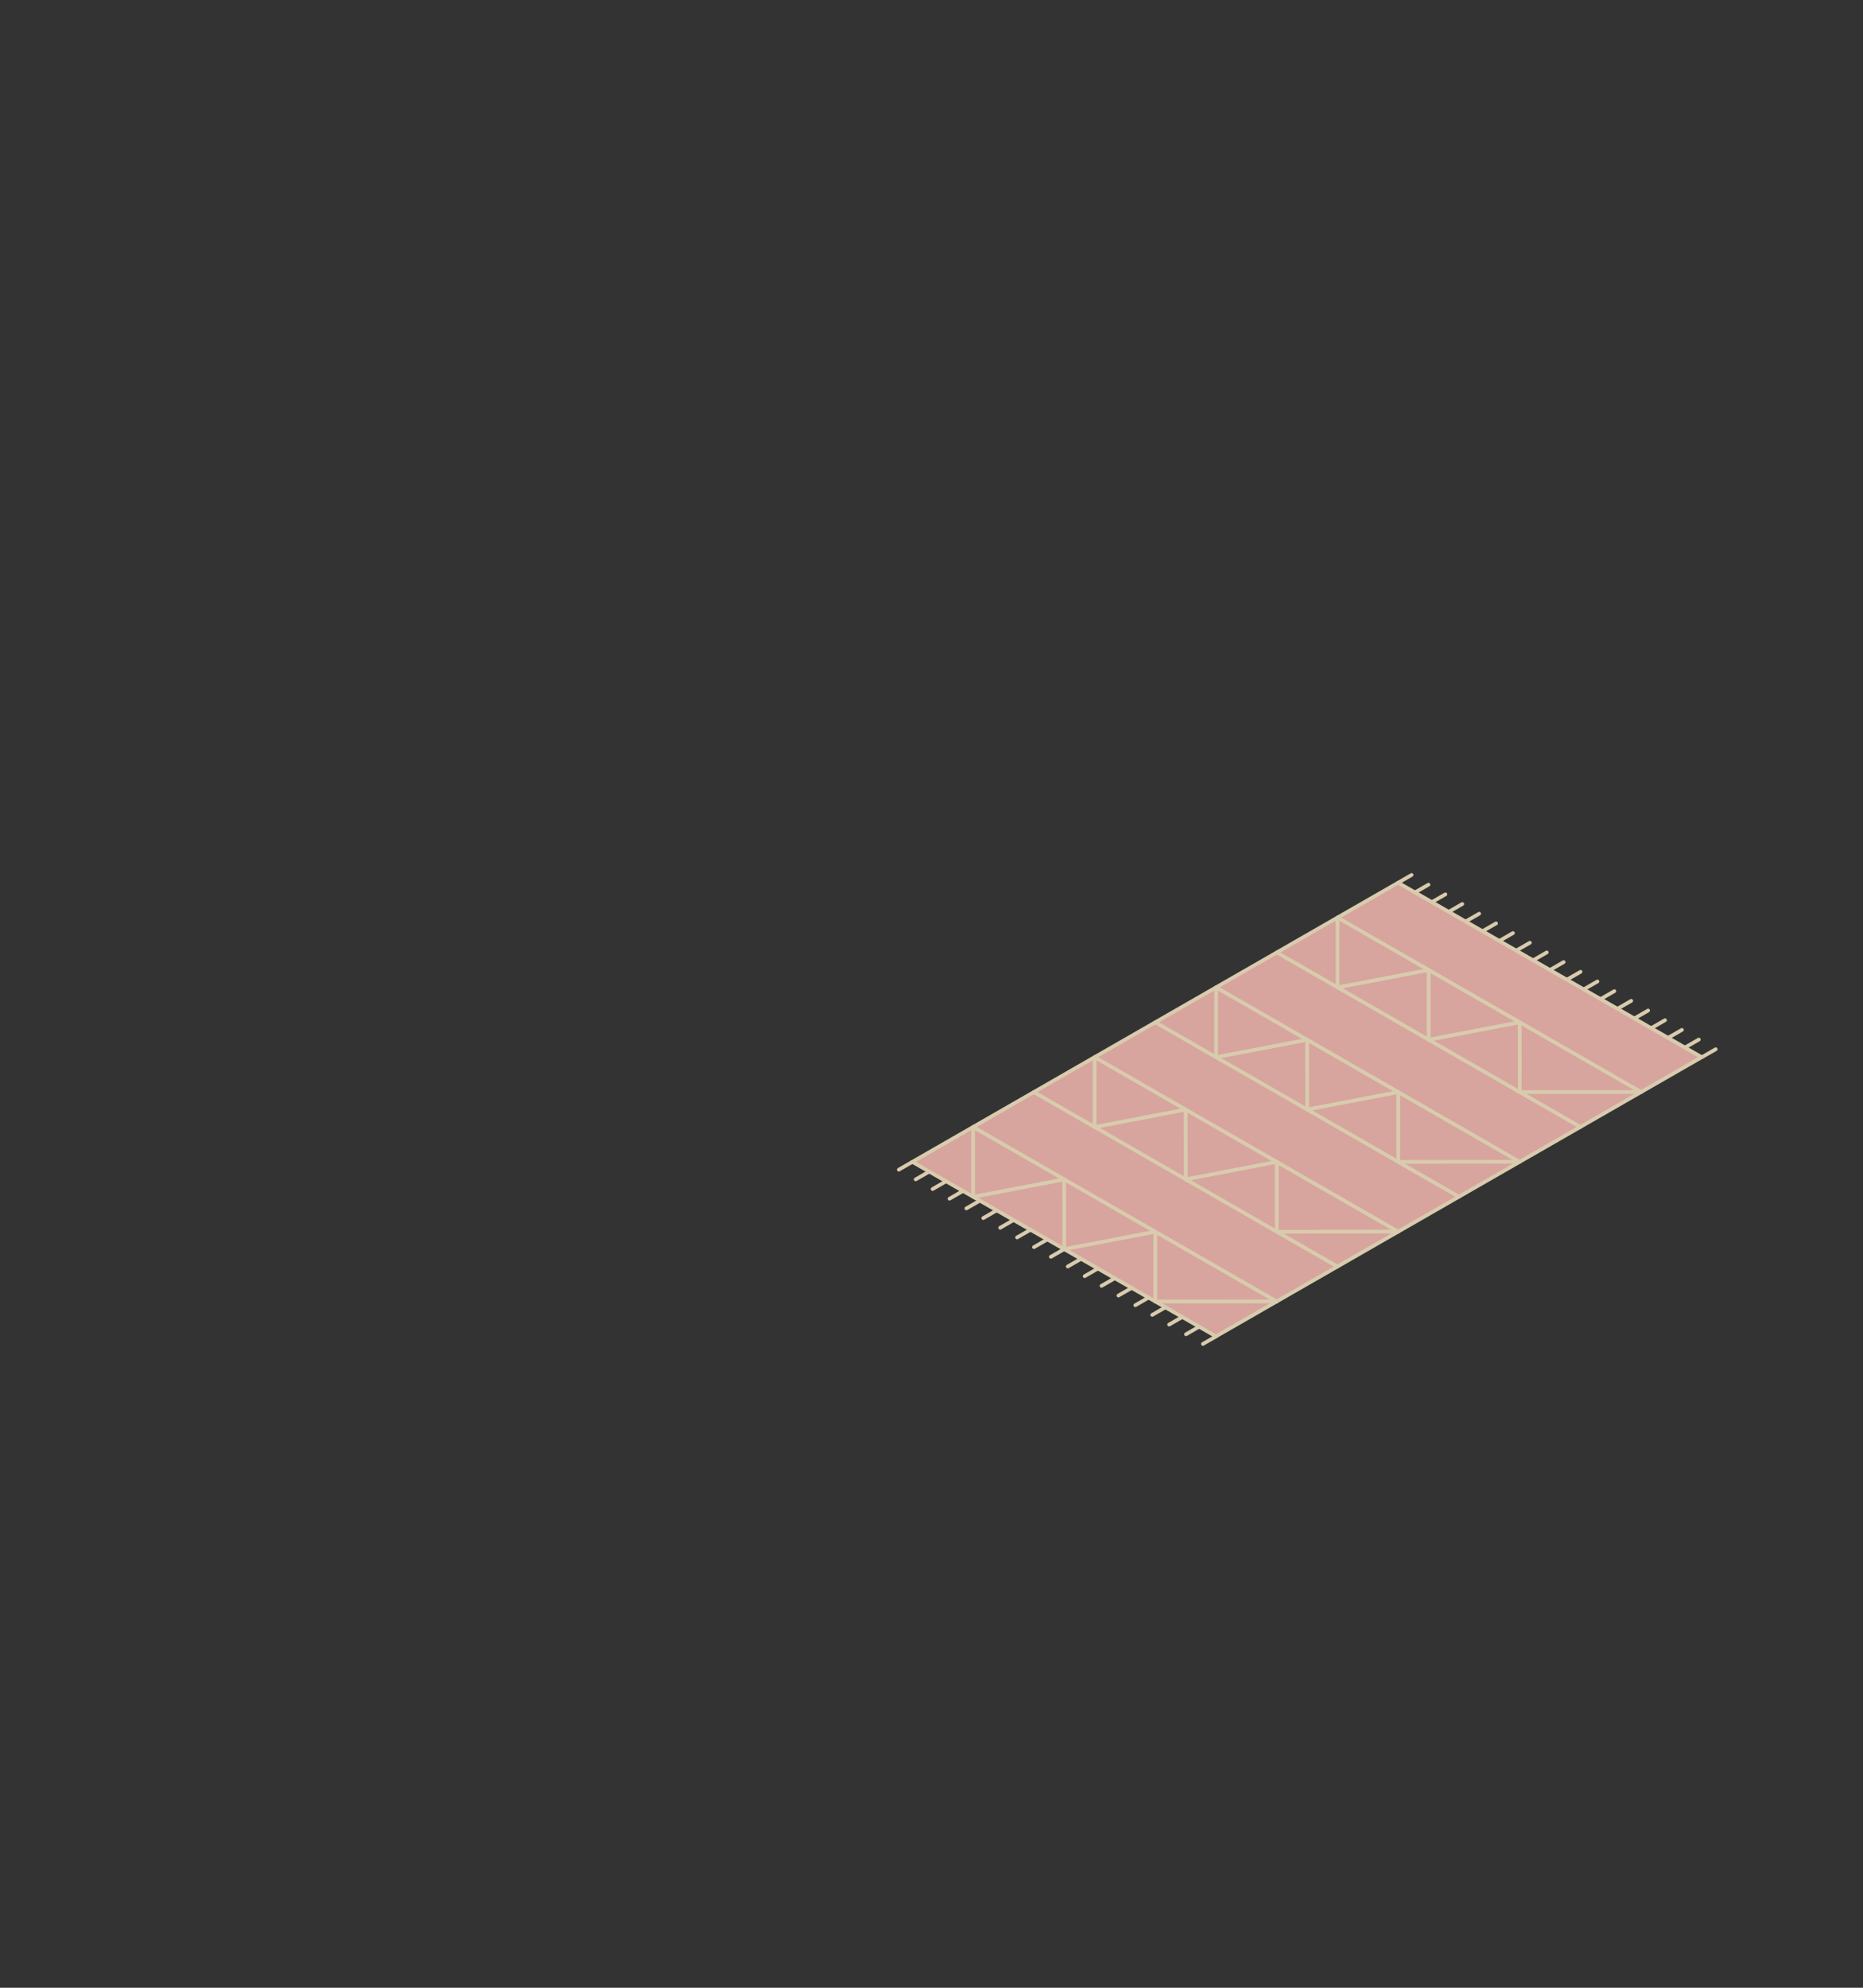 <?xml version="1.0" encoding="UTF-8" standalone="no"?>
<!-- Created with Inkscape (http://www.inkscape.org/) -->

<svg
   version="1.1"
   id="svg1"
   width="960"
   height="1024"
   viewBox="0 0 960 1024"
   sodipodi:docname="towel.svg"
   inkscape:version="1.3.2 (091e20ef0f, 2023-11-25)"
   inkscape:export-filename="sun.svg"
   inkscape:export-xdpi="96"
   inkscape:export-ydpi="96"
   xmlns:inkscape="http://www.inkscape.org/namespaces/inkscape"
   xmlns:sodipodi="http://sodipodi.sourceforge.net/DTD/sodipodi-0.dtd"
   xmlns="http://www.w3.org/2000/svg"
   xmlns:svg="http://www.w3.org/2000/svg">
  <rect x="0" y="0" width="960" height="1024" fill="#333333" stroke="none"/>
  <defs
     id="defs1">
    <clipPath
       clipPathUnits="userSpaceOnUse"
       id="clipPath2-7">
      <path
         d="M 0,500 H 500 V 0 H 0 Z"
         transform="translate(-367.81,-264.906)"
         id="path2-5" />
    </clipPath>
    <clipPath
       clipPathUnits="userSpaceOnUse"
       id="clipPath4">
      <path
         d="M 0,500 H 500 V 0 H 0 Z"
         transform="translate(-382.281,-442.726)"
         id="path4" />
    </clipPath>
    <clipPath
       clipPathUnits="userSpaceOnUse"
       id="clipPath6-9">
      <path
         d="M 0,500 H 500 V 0 H 0 Z"
         transform="translate(-372.961,-440.6)"
         id="path6-2" />
    </clipPath>
    <clipPath
       clipPathUnits="userSpaceOnUse"
       id="clipPath8-2">
      <path
         d="M 0,500 H 500 V 0 H 0 Z"
         transform="translate(-387.219,-441.897)"
         id="path8-8" />
    </clipPath>
    <clipPath
       clipPathUnits="userSpaceOnUse"
       id="clipPath10">
      <path
         d="M 0,500 H 500 V 0 H 0 Z"
         transform="translate(-386.335,-443.369)"
         id="path10" />
    </clipPath>
    <clipPath
       clipPathUnits="userSpaceOnUse"
       id="clipPath12">
      <path
         d="M 0,500 H 500 V 0 H 0 Z"
         transform="translate(-471.447,-372.116)"
         id="path12" />
    </clipPath>
    <clipPath
       clipPathUnits="userSpaceOnUse"
       id="clipPath14">
      <path
         d="M 0,500 H 500 V 0 H 0 Z"
         transform="translate(-79.839,-439.52)"
         id="path14" />
    </clipPath>
    <clipPath
       clipPathUnits="userSpaceOnUse"
       id="clipPath16">
      <path
         d="M 0,500 H 500 V 0 H 0 Z"
         transform="translate(-80.783,-440.528)"
         id="path16" />
    </clipPath>
    <clipPath
       clipPathUnits="userSpaceOnUse"
       id="clipPath19">
      <path
         d="M 0,500 H 500 V 0 H 0 Z"
         transform="matrix(1.333,0,0,-1.333,0,666.667)"
         id="path19" />
    </clipPath>
    <clipPath
       clipPathUnits="userSpaceOnUse"
       id="clipPath17-9">
      <path
         d="M 80.783,455.403 H 159.113 V 432.146 H 80.783 Z"
         transform="translate(-80.783,-440.528)"
         id="path17-7" />
    </clipPath>
    <clipPath
       clipPathUnits="userSpaceOnUse"
       id="clipPath21">
      <path
         d="M 0,500 H 500 V 0 H 0 Z"
         transform="translate(-83.54,-439.52)"
         id="path21" />
    </clipPath>
    <clipPath
       clipPathUnits="userSpaceOnUse"
       id="clipPath24-3">
      <path
         d="M 0,500 H 500 V 0 H 0 Z"
         transform="matrix(1.333,0,0,-1.333,0,666.667)"
         id="path24-6" />
    </clipPath>
    <clipPath
       clipPathUnits="userSpaceOnUse"
       id="clipPath22-1">
      <path
         d="M 5.974,467.606 H 83.566 V 439.52 H 5.974 Z"
         transform="translate(-83.54,-439.52)"
         id="path22-2" />
    </clipPath>
    <clipPath
       clipPathUnits="userSpaceOnUse"
       id="clipPath26-9">
      <path
         d="M 0,500 H 500 V 0 H 0 Z"
         transform="translate(-83.54,-439.52)"
         id="path26-3" />
    </clipPath>
    <clipPath
       clipPathUnits="userSpaceOnUse"
       id="clipPath29-1">
      <path
         d="M 0,500 H 500 V 0 H 0 Z"
         transform="matrix(1.333,0,0,-1.333,0,666.667)"
         id="path29-9" />
    </clipPath>
    <clipPath
       clipPathUnits="userSpaceOnUse"
       id="clipPath27-4">
      <path
         d="M 10.624,443.695 H 83.539 V 413.342 H 10.624 Z"
         transform="translate(-83.54,-439.52)"
         id="path27-7" />
    </clipPath>
    <clipPath
       clipPathUnits="userSpaceOnUse"
       id="clipPath31-8">
      <path
         d="M 0,500 H 500 V 0 H 0 Z"
         transform="translate(-83.54,-439.52)"
         id="path31-4" />
    </clipPath>
    <clipPath
       clipPathUnits="userSpaceOnUse"
       id="clipPath34">
      <path
         d="M 0,500 H 500 V 0 H 0 Z"
         transform="matrix(1.333,0,0,-1.333,0,666.667)"
         id="path34" />
    </clipPath>
    <clipPath
       clipPathUnits="userSpaceOnUse"
       id="clipPath32">
      <path
         d="M 83.539,440.096 H 133.878 V 380.144 H 83.539 Z"
         transform="translate(-83.54,-439.52)"
         id="path32" />
    </clipPath>
    <clipPath
       clipPathUnits="userSpaceOnUse"
       id="clipPath36-5">
      <path
         d="M 0,500 H 500 V 0 H 0 Z"
         transform="translate(-71.822,-370.494)"
         id="path36-0" />
    </clipPath>
    <clipPath
       clipPathUnits="userSpaceOnUse"
       id="clipPath38-3">
      <path
         d="M 0,500 H 500 V 0 H 0 Z"
         transform="translate(-420.941,-262.726)"
         id="path38-6" />
    </clipPath>
    <clipPath
       clipPathUnits="userSpaceOnUse"
       id="clipPath41-1">
      <path
         d="M 0,500 H 500 V 0 H 0 Z"
         transform="matrix(1.333,0,0,-1.333,0,666.667)"
         id="path41-0" />
    </clipPath>
    <clipPath
       clipPathUnits="userSpaceOnUse"
       id="clipPath39-6">
      <path
         d="M 54.093,158.56 H 491.404 V 24.461 H 54.093 Z"
         transform="translate(-79.059,-65.34)"
         id="path39-3" />
    </clipPath>
    <clipPath
       clipPathUnits="userSpaceOnUse"
       id="clipPath44-2">
      <path
         d="M 0,500 H 500 V 0 H 0 Z"
         transform="matrix(1.333,0,0,-1.333,0,666.667)"
         id="path44-0" />
    </clipPath>
    <clipPath
       clipPathUnits="userSpaceOnUse"
       id="clipPath42-6">
      <path
         d="M 86.817,132.392 H 485.468 V 24.465 H 86.817 Z"
         transform="translate(-420.94,-65.341)"
         id="path42-1" />
    </clipPath>
    <clipPath
       clipPathUnits="userSpaceOnUse"
       id="clipPath46-5">
      <path
         d="M 0,500 H 500 V 0 H 0 Z"
         transform="translate(-420.94,-65.341)"
         id="path46-5" />
    </clipPath>
    <clipPath
       clipPathUnits="userSpaceOnUse"
       id="clipPath48-4">
      <path
         d="M 0,500 H 500 V 0 H 0 Z"
         transform="translate(-295.086,-125.495)"
         id="path48-7" />
    </clipPath>
    <clipPath
       clipPathUnits="userSpaceOnUse"
       id="clipPath50-65">
      <path
         d="M 0,500 H 500 V 0 H 0 Z"
         transform="translate(-86.493,-89.633)"
         id="path50-6" />
    </clipPath>
    <clipPath
       clipPathUnits="userSpaceOnUse"
       id="clipPath52-93">
      <path
         d="M 0,500 H 500 V 0 H 0 Z"
         transform="translate(-330.356,-94.588)"
         id="path52-7" />
    </clipPath>
    <clipPath
       clipPathUnits="userSpaceOnUse"
       id="clipPath54-4">
      <path
         d="M 0,500 H 500 V 0 H 0 Z"
         transform="translate(-469.146,-155.816)"
         id="path54-5" />
    </clipPath>
    <clipPath
       clipPathUnits="userSpaceOnUse"
       id="clipPath56-2">
      <path
         d="M 0,500 H 500 V 0 H 0 Z"
         transform="translate(-190.192,-76.176)"
         id="path56-5" />
    </clipPath>
    <clipPath
       clipPathUnits="userSpaceOnUse"
       id="clipPath58-4">
      <path
         d="M 0,500 H 500 V 0 H 0 Z"
         transform="translate(-332.19,-122.466)"
         id="path58-7" />
    </clipPath>
    <clipPath
       clipPathUnits="userSpaceOnUse"
       id="clipPath60-4">
      <path
         d="M 0,500 H 500 V 0 H 0 Z"
         transform="translate(-474.513,-127.96)"
         id="path60-4" />
    </clipPath>
    <clipPath
       clipPathUnits="userSpaceOnUse"
       id="clipPath62-3">
      <path
         d="M 0,500 H 500 V 0 H 0 Z"
         transform="translate(-153.73,-64.767)"
         id="path62-0" />
    </clipPath>
    <clipPath
       clipPathUnits="userSpaceOnUse"
       id="clipPath65">
      <path
         d="M 0,500 H 500 V 0 H 0 Z"
         transform="matrix(1.333,0,0,-1.333,0,666.667)"
         id="path65" />
    </clipPath>
    <clipPath
       clipPathUnits="userSpaceOnUse"
       id="clipPath63">
      <path
         d="M 240.161,272.344 H 461.298 V 144.717 H 240.161 Z"
         transform="translate(-376.24,-272.344)"
         id="path63" />
    </clipPath>
    <clipPath
       clipPathUnits="userSpaceOnUse"
       id="clipPath68-7">
      <path
         d="M 0,500 H 500 V 0 H 0 Z"
         transform="matrix(1.333,0,0,-1.333,0,666.667)"
         id="path68-8" />
    </clipPath>
    <clipPath
       clipPathUnits="userSpaceOnUse"
       id="clipPath66-6">
      <path
         d="M 49.1,232.311 H 218.942 V 136.745 H 49.1 Z"
         transform="translate(-207.646,-172.993)"
         id="path66-8" />
    </clipPath>
    <clipPath
       clipPathUnits="userSpaceOnUse"
       id="clipPath70-8">
      <path
         d="M 0,500 H 500 V 0 H 0 Z"
         transform="translate(-466.78,-453.563)"
         id="path70-4" />
    </clipPath>
    <clipPath
       clipPathUnits="userSpaceOnUse"
       id="clipPath74-3">
      <path
         d="M 0,500 H 500 V 0 H 0 Z"
         transform="matrix(1.333,0,0,-1.333,0,666.667)"
         id="path74-1" />
    </clipPath>
    <clipPath
       clipPathUnits="userSpaceOnUse"
       id="clipPath72-4">
      <path
         d="m 244.779,272.104 h 211.9 V 149.808 h -211.9 z"
         transform="translate(-375.175,-272.104)"
         id="path72-9" />
    </clipPath>
    <clipPath
       clipPathUnits="userSpaceOnUse"
       id="clipPath76-2">
      <path
         d="M 0,500 H 500 V 0 H 0 Z"
         transform="translate(-245.782,-196.823)"
         id="path76-0" />
    </clipPath>
    <clipPath
       clipPathUnits="userSpaceOnUse"
       id="clipPath78-6">
      <path
         d="M 0,500 H 500 V 0 H 0 Z"
         transform="translate(-375.181,-271.606)"
         id="path78-8" />
    </clipPath>
    <clipPath
       clipPathUnits="userSpaceOnUse"
       id="clipPath80">
      <path
         d="M 0,500 H 500 V 0 H 0 Z"
         transform="translate(-379.715,-268.996)"
         id="path80" />
    </clipPath>
    <clipPath
       clipPathUnits="userSpaceOnUse"
       id="clipPath82">
      <path
         d="M 0,500 H 500 V 0 H 0 Z"
         transform="translate(-384.249,-266.385)"
         id="path82" />
    </clipPath>
    <clipPath
       clipPathUnits="userSpaceOnUse"
       id="clipPath84">
      <path
         d="M 0,500 H 500 V 0 H 0 Z"
         transform="translate(-388.783,-263.775)"
         id="path84" />
    </clipPath>
    <clipPath
       clipPathUnits="userSpaceOnUse"
       id="clipPath86">
      <path
         d="M 0,500 H 500 V 0 H 0 Z"
         transform="translate(-393.318,-261.164)"
         id="path86" />
    </clipPath>
    <clipPath
       clipPathUnits="userSpaceOnUse"
       id="clipPath88">
      <path
         d="M 0,500 H 500 V 0 H 0 Z"
         transform="translate(-397.853,-258.554)"
         id="path88" />
    </clipPath>
    <clipPath
       clipPathUnits="userSpaceOnUse"
       id="clipPath90">
      <path
         d="M 0,500 H 500 V 0 H 0 Z"
         transform="translate(-402.387,-255.943)"
         id="path90" />
    </clipPath>
    <clipPath
       clipPathUnits="userSpaceOnUse"
       id="clipPath92">
      <path
         d="M 0,500 H 500 V 0 H 0 Z"
         transform="translate(-406.921,-253.334)"
         id="path92" />
    </clipPath>
    <clipPath
       clipPathUnits="userSpaceOnUse"
       id="clipPath94">
      <path
         d="M 0,500 H 500 V 0 H 0 Z"
         transform="translate(-411.453,-250.724)"
         id="path94" />
    </clipPath>
    <clipPath
       clipPathUnits="userSpaceOnUse"
       id="clipPath96-9">
      <path
         d="M 0,500 H 500 V 0 H 0 Z"
         transform="translate(-415.988,-248.113)"
         id="path96-2" />
    </clipPath>
    <clipPath
       clipPathUnits="userSpaceOnUse"
       id="clipPath98-6">
      <path
         d="M 0,500 H 500 V 0 H 0 Z"
         transform="translate(-420.523,-245.502)"
         id="path98-6" />
    </clipPath>
    <clipPath
       clipPathUnits="userSpaceOnUse"
       id="clipPath100-4">
      <path
         d="M 0,500 H 500 V 0 H 0 Z"
         transform="translate(-425.057,-242.892)"
         id="path100-9" />
    </clipPath>
    <clipPath
       clipPathUnits="userSpaceOnUse"
       id="clipPath102">
      <path
         d="M 0,500 H 500 V 0 H 0 Z"
         transform="translate(-429.591,-240.281)"
         id="path102" />
    </clipPath>
    <clipPath
       clipPathUnits="userSpaceOnUse"
       id="clipPath104">
      <path
         d="M 0,500 H 500 V 0 H 0 Z"
         transform="translate(-434.125,-237.67)"
         id="path104" />
    </clipPath>
    <clipPath
       clipPathUnits="userSpaceOnUse"
       id="clipPath106-5">
      <path
         d="M 0,500 H 500 V 0 H 0 Z"
         transform="translate(-438.659,-235.062)"
         id="path106-0" />
    </clipPath>
    <clipPath
       clipPathUnits="userSpaceOnUse"
       id="clipPath108-4">
      <path
         d="M 0,500 H 500 V 0 H 0 Z"
         transform="translate(-443.193,-232.451)"
         id="path108-8" />
    </clipPath>
    <clipPath
       clipPathUnits="userSpaceOnUse"
       id="clipPath110-7">
      <path
         d="M 0,500 H 500 V 0 H 0 Z"
         transform="translate(-447.729,-229.84)"
         id="path110-1" />
    </clipPath>
    <clipPath
       clipPathUnits="userSpaceOnUse"
       id="clipPath112-7">
      <path
         d="M 0,500 H 500 V 0 H 0 Z"
         transform="translate(-452.263,-227.23)"
         id="path112-2" />
    </clipPath>
    <clipPath
       clipPathUnits="userSpaceOnUse"
       id="clipPath114-7">
      <path
         d="M 0,500 H 500 V 0 H 0 Z"
         transform="translate(-456.797,-224.619)"
         id="path114-2" />
    </clipPath>
    <clipPath
       clipPathUnits="userSpaceOnUse"
       id="clipPath116-2">
      <path
         d="M 0,500 H 500 V 0 H 0 Z"
         transform="translate(-241.144,-194.219)"
         id="path116-6" />
    </clipPath>
    <clipPath
       clipPathUnits="userSpaceOnUse"
       id="clipPath118-1">
      <path
         d="M 0,500 H 500 V 0 H 0 Z"
         transform="translate(-245.678,-191.609)"
         id="path118-0" />
    </clipPath>
    <clipPath
       clipPathUnits="userSpaceOnUse"
       id="clipPath120-6">
      <path
         d="M 0,500 H 500 V 0 H 0 Z"
         transform="translate(-250.212,-188.998)"
         id="path120-1" />
    </clipPath>
    <clipPath
       clipPathUnits="userSpaceOnUse"
       id="clipPath122-5">
      <path
         d="M 0,500 H 500 V 0 H 0 Z"
         transform="translate(-254.747,-186.389)"
         id="path122-9" />
    </clipPath>
    <clipPath
       clipPathUnits="userSpaceOnUse"
       id="clipPath124-4">
      <path
         d="M 0,500 H 500 V 0 H 0 Z"
         transform="translate(-259.281,-183.779)"
         id="path124-9" />
    </clipPath>
    <clipPath
       clipPathUnits="userSpaceOnUse"
       id="clipPath126-0">
      <path
         d="M 0,500 H 500 V 0 H 0 Z"
         transform="translate(-263.813,-181.168)"
         id="path126-9" />
    </clipPath>
    <clipPath
       clipPathUnits="userSpaceOnUse"
       id="clipPath128-1">
      <path
         d="M 0,500 H 500 V 0 H 0 Z"
         transform="translate(-268.348,-178.558)"
         id="path128-7" />
    </clipPath>
    <clipPath
       clipPathUnits="userSpaceOnUse"
       id="clipPath130-7">
      <path
         d="M 0,500 H 500 V 0 H 0 Z"
         transform="translate(-272.883,-175.947)"
         id="path130-1" />
    </clipPath>
    <clipPath
       clipPathUnits="userSpaceOnUse"
       id="clipPath132-1">
      <path
         d="M 0,500 H 500 V 0 H 0 Z"
         transform="translate(-277.417,-173.336)"
         id="path132-5" />
    </clipPath>
    <clipPath
       clipPathUnits="userSpaceOnUse"
       id="clipPath134-9">
      <path
         d="M 0,500 H 500 V 0 H 0 Z"
         transform="translate(-281.951,-170.726)"
         id="path134-7" />
    </clipPath>
    <clipPath
       clipPathUnits="userSpaceOnUse"
       id="clipPath136-7">
      <path
         d="M 0,500 H 500 V 0 H 0 Z"
         transform="translate(-286.485,-168.117)"
         id="path136-6" />
    </clipPath>
    <clipPath
       clipPathUnits="userSpaceOnUse"
       id="clipPath138-7">
      <path
         d="M 0,500 H 500 V 0 H 0 Z"
         transform="translate(-291.02,-165.506)"
         id="path138-3" />
    </clipPath>
    <clipPath
       clipPathUnits="userSpaceOnUse"
       id="clipPath140-6">
      <path
         d="M 0,500 H 500 V 0 H 0 Z"
         transform="translate(-295.554,-162.895)"
         id="path140-5" />
    </clipPath>
    <clipPath
       clipPathUnits="userSpaceOnUse"
       id="clipPath142-6">
      <path
         d="M 0,500 H 500 V 0 H 0 Z"
         transform="translate(-300.089,-160.285)"
         id="path142-3" />
    </clipPath>
    <clipPath
       clipPathUnits="userSpaceOnUse"
       id="clipPath144-9">
      <path
         d="M 0,500 H 500 V 0 H 0 Z"
         transform="translate(-304.623,-157.674)"
         id="path144-4" />
    </clipPath>
    <clipPath
       clipPathUnits="userSpaceOnUse"
       id="clipPath146-8">
      <path
         d="M 0,500 H 500 V 0 H 0 Z"
         transform="translate(-309.157,-155.064)"
         id="path146-1" />
    </clipPath>
    <clipPath
       clipPathUnits="userSpaceOnUse"
       id="clipPath148-2">
      <path
         d="M 0,500 H 500 V 0 H 0 Z"
         transform="translate(-313.691,-152.453)"
         id="path148-9" />
    </clipPath>
    <clipPath
       clipPathUnits="userSpaceOnUse"
       id="clipPath150-3">
      <path
         d="M 0,500 H 500 V 0 H 0 Z"
         transform="translate(-318.226,-149.844)"
         id="path150-9" />
    </clipPath>
    <clipPath
       clipPathUnits="userSpaceOnUse"
       id="clipPath152-0">
      <path
         d="M 0,500 H 500 V 0 H 0 Z"
         transform="translate(-322.76,-147.233)"
         id="path152-8" />
    </clipPath>
    <clipPath
       clipPathUnits="userSpaceOnUse"
       id="clipPath154-8">
      <path
         d="M 0,500 H 500 V 0 H 0 Z"
         transform="translate(-342.578,-158.679)"
         id="path154-5" />
    </clipPath>
    <clipPath
       clipPathUnits="userSpaceOnUse"
       id="clipPath156-0">
      <path
         d="M 0,500 H 500 V 0 H 0 Z"
         transform="translate(-358.877,-168.089)"
         id="path156-9" />
    </clipPath>
    <clipPath
       clipPathUnits="userSpaceOnUse"
       id="clipPath158-6">
      <path
         d="M 0,500 H 500 V 0 H 0 Z"
         transform="translate(-375.176,-177.501)"
         id="path158-3" />
    </clipPath>
    <clipPath
       clipPathUnits="userSpaceOnUse"
       id="clipPath160-8">
      <path
         d="M 0,500 H 500 V 0 H 0 Z"
         transform="translate(-391.474,-186.913)"
         id="path160-5" />
    </clipPath>
    <clipPath
       clipPathUnits="userSpaceOnUse"
       id="clipPath162-6">
      <path
         d="M 0,500 H 500 V 0 H 0 Z"
         transform="translate(-407.773,-196.324)"
         id="path162-1" />
    </clipPath>
    <clipPath
       clipPathUnits="userSpaceOnUse"
       id="clipPath164-1">
      <path
         d="M 0,500 H 500 V 0 H 0 Z"
         transform="translate(-424.071,-205.736)"
         id="path164-5" />
    </clipPath>
    <clipPath
       clipPathUnits="userSpaceOnUse"
       id="clipPath166-9">
      <path
         d="M 0,500 H 500 V 0 H 0 Z"
         transform="translate(-440.37,-215.148)"
         id="path166-8" />
    </clipPath>
    <clipPath
       clipPathUnits="userSpaceOnUse"
       id="clipPath168">
      <path
         d="M 0,500 H 500 V 0 H 0 Z"
         transform="translate(-309.98,-158.677)"
         id="path168" />
    </clipPath>
    <clipPath
       clipPathUnits="userSpaceOnUse"
       id="clipPath170-4">
      <path
         d="M 0,500 H 500 V 0 H 0 Z"
         transform="translate(-342.584,-177.5)"
         id="path170-8" />
    </clipPath>
    <clipPath
       clipPathUnits="userSpaceOnUse"
       id="clipPath172-1">
      <path
         d="M 0,500 H 500 V 0 H 0 Z"
         transform="translate(-375.188,-196.32)"
         id="path172-0" />
    </clipPath>
    <clipPath
       clipPathUnits="userSpaceOnUse"
       id="clipPath174-3">
      <path
         d="M 0,500 H 500 V 0 H 0 Z"
         transform="translate(-407.792,-215.143)"
         id="path174-0" />
    </clipPath>
    <clipPath
       clipPathUnits="userSpaceOnUse"
       id="clipPath255">
      <path
         d="M 0,500 H 500 V 0 H 0 Z"
         transform="translate(-120.149,-223.647)"
         id="path255" />
    </clipPath>
    <clipPath
       clipPathUnits="userSpaceOnUse"
       id="clipPath257">
      <path
         d="M 0,500 H 500 V 0 H 0 Z"
         transform="translate(-132.872,-268.785)"
         id="path257" />
    </clipPath>
    <clipPath
       clipPathUnits="userSpaceOnUse"
       id="clipPath259">
      <path
         d="M 0,500 H 500 V 0 H 0 Z"
         transform="translate(-128.331,-271.154)"
         id="path259" />
    </clipPath>
    <clipPath
       clipPathUnits="userSpaceOnUse"
       id="clipPath261">
      <path
         d="M 0,500 H 500 V 0 H 0 Z"
         transform="translate(-171.205,-190.414)"
         id="path261" />
    </clipPath>
    <clipPath
       clipPathUnits="userSpaceOnUse"
       id="clipPath263">
      <path
         d="M 0,500 H 500 V 0 H 0 Z"
         transform="translate(-111.492,-321.891)"
         id="path263" />
    </clipPath>
    <clipPath
       clipPathUnits="userSpaceOnUse"
       id="clipPath265">
      <path
         d="M 0,500 H 500 V 0 H 0 Z"
         transform="translate(-112.538,-321.572)"
         id="path265" />
    </clipPath>
    <clipPath
       clipPathUnits="userSpaceOnUse"
       id="clipPath267">
      <path
         d="M 0,500 H 500 V 0 H 0 Z"
         transform="translate(-173.609,-241.475)"
         id="path267" />
    </clipPath>
    <clipPath
       clipPathUnits="userSpaceOnUse"
       id="clipPath269">
      <path
         d="M 0,500 H 500 V 0 H 0 Z"
         transform="translate(-173.609,-241.419)"
         id="path269" />
    </clipPath>
    <clipPath
       clipPathUnits="userSpaceOnUse"
       id="clipPath271">
      <path
         d="M 0,500 H 500 V 0 H 0 Z"
         transform="translate(-172.628,-240.033)"
         id="path271" />
    </clipPath>
    <clipPath
       clipPathUnits="userSpaceOnUse"
       id="clipPath273">
      <path
         d="M 0,500 H 500 V 0 H 0 Z"
         transform="translate(-178.897,-226.908)"
         id="path273" />
    </clipPath>
    <clipPath
       clipPathUnits="userSpaceOnUse"
       id="clipPath275">
      <path
         d="M 0,500 H 500 V 0 H 0 Z"
         transform="translate(-177.328,-219.834)"
         id="path275" />
    </clipPath>
    <clipPath
       clipPathUnits="userSpaceOnUse"
       id="clipPath277">
      <path
         d="M 0,500 H 500 V 0 H 0 Z"
         transform="translate(-179.818,-226.009)"
         id="path277" />
    </clipPath>
    <clipPath
       clipPathUnits="userSpaceOnUse"
       id="clipPath279">
      <path
         d="M 0,500 H 500 V 0 H 0 Z"
         transform="translate(-172.417,-220.805)"
         id="path279" />
    </clipPath>
    <clipPath
       clipPathUnits="userSpaceOnUse"
       id="clipPath281">
      <path
         d="M 0,500 H 500 V 0 H 0 Z"
         transform="translate(-174.401,-221.959)"
         id="path281" />
    </clipPath>
    <clipPath
       clipPathUnits="userSpaceOnUse"
       id="clipPath283-4">
      <path
         d="M 0,500 H 500 V 0 H 0 Z"
         transform="translate(-172.782,-221.616)"
         id="path283-4" />
    </clipPath>
    <clipPath
       clipPathUnits="userSpaceOnUse"
       id="clipPath286">
      <path
         d="M 0,500 H 500 V 0 H 0 Z"
         transform="matrix(1.333,0,0,-1.333,0,666.667)"
         id="path286" />
    </clipPath>
    <clipPath
       clipPathUnits="userSpaceOnUse"
       id="clipPath284">
      <path
         d="m 125.313,223.95 h 47.469 v -29.322 h -47.469 z"
         transform="translate(-172.782,-221.616)"
         id="path284" />
    </clipPath>
    <clipPath
       clipPathUnits="userSpaceOnUse"
       id="clipPath288">
      <path
         d="M 0,500 H 500 V 0 H 0 Z"
         transform="translate(-126.193,-197.595)"
         id="path288" />
    </clipPath>
    <clipPath
       clipPathUnits="userSpaceOnUse"
       id="clipPath290">
      <path
         d="M 0,500 H 500 V 0 H 0 Z"
         transform="translate(-105.893,-319.003)"
         id="path290" />
    </clipPath>
    <clipPath
       clipPathUnits="userSpaceOnUse"
       id="clipPath293">
      <path
         d="M 0,500 H 500 V 0 H 0 Z"
         transform="matrix(1.333,0,0,-1.333,0,666.667)"
         id="path293" />
    </clipPath>
    <clipPath
       clipPathUnits="userSpaceOnUse"
       id="clipPath291-4">
      <path
         d="M 57.511,319.178 H 107.138 V 288.6 H 57.511 Z"
         transform="translate(-105.893,-319.003)"
         id="path291-4" />
    </clipPath>
    <clipPath
       clipPathUnits="userSpaceOnUse"
       id="clipPath295">
      <path
         d="M 0,500 H 500 V 0 H 0 Z"
         transform="translate(-108.758,-317.188)"
         id="path295" />
    </clipPath>
    <clipPath
       clipPathUnits="userSpaceOnUse"
       id="clipPath297">
      <path
         d="M 0,500 H 500 V 0 H 0 Z"
         transform="translate(-127.115,-198.698)"
         id="path297" />
    </clipPath>
    <clipPath
       clipPathUnits="userSpaceOnUse"
       id="clipPath300">
      <path
         d="M 0,500 H 500 V 0 H 0 Z"
         transform="matrix(1.333,0,0,-1.333,0,666.667)"
         id="path300" />
    </clipPath>
    <clipPath
       clipPathUnits="userSpaceOnUse"
       id="clipPath298-7">
      <path
         d="M 59.621,316.037 H 170.629 V 198.698 H 59.621 Z"
         transform="translate(-127.115,-198.698)"
         id="path298-6" />
    </clipPath>
    <clipPath
       clipPathUnits="userSpaceOnUse"
       id="clipPath388">
      <path
         d="M 0,500 H 500 V 0 H 0 Z"
         transform="translate(-66.724,-192.798)"
         id="path388" />
    </clipPath>
    <clipPath
       clipPathUnits="userSpaceOnUse"
       id="clipPath390">
      <path
         d="M 0,500 H 500 V 0 H 0 Z"
         transform="translate(-76.025,-245.439)"
         id="path390" />
    </clipPath>
    <clipPath
       clipPathUnits="userSpaceOnUse"
       id="clipPath392">
      <path
         d="M 0,500 H 500 V 0 H 0 Z"
         transform="translate(-126.982,-199.014)"
         id="path392" />
    </clipPath>
    <clipPath
       clipPathUnits="userSpaceOnUse"
       id="clipPath394">
      <path
         d="M 0,500 H 500 V 0 H 0 Z"
         transform="translate(-125.401,-192.968)"
         id="path394" />
    </clipPath>
    <clipPath
       clipPathUnits="userSpaceOnUse"
       id="clipPath396">
      <path
         d="M 0,500 H 500 V 0 H 0 Z"
         transform="translate(-127.91,-198.11)"
         id="path396" />
    </clipPath>
    <clipPath
       clipPathUnits="userSpaceOnUse"
       id="clipPath398">
      <path
         d="M 0,500 H 500 V 0 H 0 Z"
         transform="translate(-117.885,-160.417)"
         id="path398" />
    </clipPath>
    <clipPath
       clipPathUnits="userSpaceOnUse"
       id="clipPath400">
      <path
         d="M 0,500 H 500 V 0 H 0 Z"
         transform="translate(-57.655,-292.788)"
         id="path400" />
    </clipPath>
    <clipPath
       clipPathUnits="userSpaceOnUse"
       id="clipPath402">
      <path
         d="M 0,500 H 500 V 0 H 0 Z"
         transform="translate(-58.794,-292.524)"
         id="path402" />
    </clipPath>
    <clipPath
       clipPathUnits="userSpaceOnUse"
       id="clipPath404">
      <path
         d="M 0,500 H 500 V 0 H 0 Z"
         transform="translate(-119.679,-213.562)"
         id="path404" />
    </clipPath>
    <clipPath
       clipPathUnits="userSpaceOnUse"
       id="clipPath406">
      <path
         d="M 0,500 H 500 V 0 H 0 Z"
         transform="translate(-119.679,-213.507)"
         id="path406" />
    </clipPath>
    <clipPath
       clipPathUnits="userSpaceOnUse"
       id="clipPath408">
      <path
         d="M 0,500 H 500 V 0 H 0 Z"
         transform="translate(-118.69,-212.11)"
         id="path408" />
    </clipPath>
    <clipPath
       clipPathUnits="userSpaceOnUse"
       id="clipPath414">
      <path
         d="M 0,500 H 500 V 0 H 0 Z"
         transform="translate(-302.377,-354.65)"
         id="path414" />
    </clipPath>
    <clipPath
       clipPathUnits="userSpaceOnUse"
       id="clipPath417">
      <path
         d="M 0,500 H 500 V 0 H 0 Z"
         transform="matrix(1.333,0,0,-1.333,0,666.667)"
         id="path417" />
    </clipPath>
    <clipPath
       clipPathUnits="userSpaceOnUse"
       id="clipPath415">
      <path
         d="M 302.377,377.194 H 404.764 V 321.415 H 302.377 Z"
         transform="translate(-302.377,-354.65)"
         id="path415" />
    </clipPath>
    <clipPath
       clipPathUnits="userSpaceOnUse"
       id="clipPath419">
      <path
         d="M 0,500 H 500 V 0 H 0 Z"
         transform="translate(-302.377,-354.65)"
         id="path419" />
    </clipPath>
    <clipPath
       clipPathUnits="userSpaceOnUse"
       id="clipPath422">
      <path
         d="M 0,500 H 500 V 0 H 0 Z"
         transform="matrix(1.333,0,0,-1.333,0,666.667)"
         id="path422" />
    </clipPath>
    <clipPath
       clipPathUnits="userSpaceOnUse"
       id="clipPath420">
      <path
         d="M 302.377,357.609 H 397.1 v -20.635 h -94.723 z"
         transform="translate(-397.1,-343.794)"
         id="path420" />
    </clipPath>
    <clipPath
       clipPathUnits="userSpaceOnUse"
       id="clipPath424">
      <path
         d="M 0,500 H 500 V 0 H 0 Z"
         transform="translate(-487.028,-311.886)"
         id="path424" />
    </clipPath>
    <clipPath
       clipPathUnits="userSpaceOnUse"
       id="clipPath426">
      <path
         d="M 0,500 H 500 V 0 H 0 Z"
         transform="translate(-487.028,-311.886)"
         id="path426" />
    </clipPath>
    <clipPath
       clipPathUnits="userSpaceOnUse"
       id="clipPath428">
      <path
         d="M 0,500 H 500 V 0 H 0 Z"
         transform="translate(-487.028,-311.886)"
         id="path428" />
    </clipPath>
    <clipPath
       clipPathUnits="userSpaceOnUse"
       id="clipPath431">
      <path
         d="M 0,500 H 500 V 0 H 0 Z"
         transform="matrix(1.333,0,0,-1.333,0,666.667)"
         id="path431" />
    </clipPath>
    <clipPath
       clipPathUnits="userSpaceOnUse"
       id="clipPath429">
      <path
         d="m 407.318,375.645 h 79.711 v -65.346 h -79.711 z"
         transform="translate(-487.028,-311.886)"
         id="path429" />
    </clipPath>
    <clipPath
       clipPathUnits="userSpaceOnUse"
       id="clipPath434">
      <path
         d="M 0,500 H 500 V 0 H 0 Z"
         transform="matrix(1.333,0,0,-1.333,0,666.667)"
         id="path434" />
    </clipPath>
    <clipPath
       clipPathUnits="userSpaceOnUse"
       id="clipPath432">
      <path
         d="m 395.52,343.794 h 91.509 V 311.886 H 395.52 Z"
         transform="translate(-397.1,-343.794)"
         id="path432" />
    </clipPath>
    <clipPath
       clipPathUnits="userSpaceOnUse"
       id="clipPath436">
      <path
         d="M 0,500 H 500 V 0 H 0 Z"
         transform="translate(-399.307,-360.97)"
         id="path436" />
    </clipPath>
    <clipPath
       clipPathUnits="userSpaceOnUse"
       id="clipPath438">
      <path
         d="M 0,500 H 500 V 0 H 0 Z"
         transform="translate(-403.242,-370.323)"
         id="path438" />
    </clipPath>
    <clipPath
       clipPathUnits="userSpaceOnUse"
       id="clipPath440">
      <path
         d="M 0,500 H 500 V 0 H 0 Z"
         transform="translate(-302.377,-354.65)"
         id="path440" />
    </clipPath>
    <clipPath
       clipPathUnits="userSpaceOnUse"
       id="clipPath442">
      <path
         d="M 0,500 H 500 V 0 H 0 Z"
         transform="translate(-344.437,-349.523)"
         id="path442" />
    </clipPath>
    <clipPath
       clipPathUnits="userSpaceOnUse"
       id="clipPath444">
      <path
         d="M 0,500 H 500 V 0 H 0 Z"
         transform="translate(-486.951,-311.904)"
         id="path444" />
    </clipPath>
    <clipPath
       clipPathUnits="userSpaceOnUse"
       id="clipPath446">
      <path
         d="M 0,500 H 500 V 0 H 0 Z"
         transform="translate(-446.92,-325.789)"
         id="path446" />
    </clipPath>
    <clipPath
       clipPathUnits="userSpaceOnUse"
       id="clipPath448">
      <path
         d="M 0,500 H 500 V 0 H 0 Z"
         transform="translate(-404.764,-376.888)"
         id="path448" />
    </clipPath>
  </defs>
  <sodipodi:namedview
     id="namedview1"
     pagecolor="#ffffff"
     bordercolor="#000000"
     borderopacity="0.25"
     inkscape:showpageshadow="2"
     inkscape:pageopacity="0.0"
     inkscape:pagecheckerboard="0"
     inkscape:deskcolor="#d1d1d1"
     showgrid="true"
     inkscape:lockguides="false"
     inkscape:zoom="3.125"
     inkscape:cx="658.72"
     inkscape:cy="587.84"
     inkscape:window-width="1920"
     inkscape:window-height="1044"
     inkscape:window-x="0"
     inkscape:window-y="0"
     inkscape:window-maximized="1"
     inkscape:current-layer="svg1">
    <inkscape:grid
       id="grid347"
       units="px"
       originx="0"
       originy="0"
       spacingx="64"
       spacingy="64"
       empcolor="#0099e5"
       empopacity="0.302"
       color="#0099e5"
       opacity="0.149"
       empspacing="5"
       dotted="false"
       gridanglex="30"
       gridanglez="30"
       visible="true" />
  </sodipodi:namedview>
  <g
     inkscape:groupmode="layer"
     id="layer1"
     inkscape:label="BG"
     sodipodi:insensitive="true">
    <rect
       style="fill:none;stroke-width:2.135"
       id="rect347"
       width="960"
       height="1024"
       x="0"
       y="0"
       inkscape:export-filename="water1.svg"
       inkscape:export-xdpi="96"
       inkscape:export-ydpi="96" />
  </g>
  <g
     id="layer-MC5"
     inkscape:groupmode="layer"
     inkscape:label="Character 2"
     style="display:inline"
     transform="matrix(1.44,0,0,1.433,0.161,19.279)">
    <path
       id="path71"
       d="m 0,0 81.505,-47.17 -130.47,-75.126 -81.431,47.163 z"
       style="fill:#af4b3b;fill-opacity:1;fill-rule:nonzero;stroke:none"
       transform="matrix(1.333,0,0,-1.333,500.233,303.861)" />
    <g
       opacity="0.6"
       id="g73"
       clip-path="url(#clipPath74-3)"
       style="opacity:0.5">
      <path
         d="m 0,0 81.505,-47.17 -130.47,-75.126 -81.431,47.163 z"
         style="fill:#ffffff icc-color(Adobe-RGB-1998, 1, 1, 1);fill-opacity:1;fill-rule:nonzero;stroke:none"
         transform="matrix(1.333,0,0,-1.333,500.233,303.861)"
         clip-path="url(#clipPath72-4)"
         id="path73" />
    </g>
    <path
       id="path75"
       d="m 0,0 80.499,-46.478 129.395,74.709 -80.496,46.475 z m 80.499,-47.559 c -0.087,0 -0.174,0.023 -0.251,0.068 L -1.254,-0.434 c -0.154,0.089 -0.25,0.255 -0.25,0.434 0,0.178 0.096,0.345 0.25,0.434 l 130.4,75.284 c 0.157,0.091 0.348,0.091 0.503,0 l 81.499,-47.053 c 0.155,-0.089 0.249,-0.255 0.249,-0.434 0,-0.179 -0.094,-0.345 -0.249,-0.434 L 80.751,-47.491 c -0.078,-0.045 -0.165,-0.068 -0.252,-0.068"
       style="fill:#d9cbae;fill-opacity:1;fill-rule:nonzero;stroke:none"
       transform="matrix(1.333,0,0,-1.333,327.71,404.236)"
       clip-path="url(#clipPath76-2)" />
    <path
       id="path77"
       d="m 0,0 c -0.174,0 -0.342,0.09 -0.434,0.25 -0.138,0.241 -0.057,0.546 0.182,0.685 L 3.336,3.008 C 3.578,3.148 3.884,3.063 4.021,2.826 4.159,2.585 4.078,2.279 3.839,2.141 L 0.251,0.068 C 0.172,0.021 0.085,0 0,0"
       style="fill:#d9cbae;fill-opacity:1;fill-rule:nonzero;stroke:none"
       transform="matrix(1.333,0,0,-1.333,500.241,304.525)"
       clip-path="url(#clipPath78-6)" />
    <path
       id="path79-3"
       d="m 0,0 c -0.174,0 -0.342,0.09 -0.434,0.25 -0.138,0.241 -0.057,0.546 0.183,0.685 L 3.336,3.008 C 3.582,3.148 3.886,3.063 4.021,2.826 4.16,2.584 4.078,2.279 3.839,2.141 L 0.252,0.067 C 0.172,0.021 0.085,0 0,0"
       style="fill:#d9cbae;fill-opacity:1;fill-rule:nonzero;stroke:none"
       transform="matrix(1.333,0,0,-1.333,506.286,308.005)"
       clip-path="url(#clipPath80)" />
    <path
       id="path81-3"
       d="m 0,0 c -0.173,0 -0.342,0.09 -0.434,0.25 -0.138,0.241 -0.057,0.546 0.183,0.685 L 3.336,3.008 C 3.58,3.15 3.884,3.063 4.021,2.826 4.16,2.584 4.078,2.279 3.839,2.141 L 0.252,0.068 C 0.172,0.021 0.085,0 0,0"
       style="fill:#d9cbae;fill-opacity:1;fill-rule:nonzero;stroke:none"
       transform="matrix(1.333,0,0,-1.333,512.332,311.486)"
       clip-path="url(#clipPath82)" />
    <path
       id="path83-8"
       d="M 0,0 C -0.173,0 -0.341,0.09 -0.434,0.25 -0.572,0.491 -0.49,0.796 -0.251,0.935 L 3.336,3.008 C 3.581,3.15 3.885,3.063 4.021,2.825 4.16,2.584 4.078,2.279 3.839,2.14 L 0.252,0.067 C 0.172,0.021 0.086,0 0,0"
       style="fill:#d9cbae;fill-opacity:1;fill-rule:nonzero;stroke:none"
       transform="matrix(1.333,0,0,-1.333,518.378,314.967)"
       clip-path="url(#clipPath84)" />
    <path
       id="path85-6"
       d="m 0,0 c -0.174,0 -0.342,0.09 -0.435,0.25 -0.138,0.239 -0.056,0.546 0.183,0.685 L 3.335,3.01 C 3.578,3.152 3.885,3.065 4.021,2.828 4.159,2.588 4.078,2.281 3.838,2.143 L 0.251,0.068 C 0.171,0.021 0.085,0 0,0"
       style="fill:#d9cbae;fill-opacity:1;fill-rule:nonzero;stroke:none"
       transform="matrix(1.333,0,0,-1.333,524.425,318.448)"
       clip-path="url(#clipPath86)" />
    <path
       id="path87-0"
       d="m 0,0 c -0.174,0 -0.342,0.09 -0.434,0.25 -0.138,0.239 -0.057,0.546 0.182,0.685 L 3.335,3.009 C 3.58,3.151 3.884,3.065 4.021,2.827 4.159,2.588 4.078,2.281 3.838,2.142 L 0.251,0.067 C 0.172,0.021 0.085,0 0,0"
       style="fill:#d9cbae;fill-opacity:1;fill-rule:nonzero;stroke:none"
       transform="matrix(1.333,0,0,-1.333,530.47,321.928)"
       clip-path="url(#clipPath88)" />
    <path
       id="path89-4"
       d="m 0,0 c -0.174,0 -0.342,0.09 -0.434,0.25 -0.138,0.239 -0.057,0.546 0.182,0.685 L 3.336,3.01 C 3.58,3.152 3.886,3.065 4.021,2.827 4.159,2.588 4.078,2.281 3.839,2.142 L 0.251,0.067 C 0.172,0.021 0.085,0 0,0"
       style="fill:#d9cbae;fill-opacity:1;fill-rule:nonzero;stroke:none"
       transform="matrix(1.333,0,0,-1.333,536.516,325.409)"
       clip-path="url(#clipPath90)" />
    <path
       id="path91-8"
       d="m 0,0 c -0.174,0 -0.342,0.09 -0.434,0.25 -0.138,0.241 -0.057,0.546 0.182,0.685 L 3.336,3.008 C 3.58,3.148 3.886,3.063 4.021,2.826 4.16,2.584 4.078,2.279 3.839,2.141 L 0.252,0.068 C 0.172,0.021 0.085,0 0,0"
       style="fill:#d9cbae;fill-opacity:1;fill-rule:nonzero;stroke:none"
       transform="matrix(1.333,0,0,-1.333,542.561,328.888)"
       clip-path="url(#clipPath92)" />
    <path
       id="path93-8"
       d="M 0,0 C -0.173,0 -0.342,0.09 -0.434,0.25 -0.572,0.491 -0.49,0.798 -0.251,0.935 L 3.338,3.007 C 3.581,3.148 3.886,3.063 4.023,2.826 4.162,2.584 4.08,2.277 3.841,2.14 L 0.252,0.067 C 0.172,0.021 0.085,0 0,0"
       style="fill:#d9cbae;fill-opacity:1;fill-rule:nonzero;stroke:none"
       transform="matrix(1.333,0,0,-1.333,548.604,332.369)"
       clip-path="url(#clipPath94)" />
    <path
       id="path95-8"
       d="m 0,0 c -0.174,0 -0.342,0.09 -0.434,0.25 -0.139,0.241 -0.057,0.548 0.182,0.685 L 3.337,3.008 C 3.582,3.148 3.885,3.063 4.022,2.826 4.161,2.584 4.079,2.277 3.84,2.141 L 0.251,0.067 C 0.171,0.021 0.085,0 0,0"
       style="fill:#d9cbae;fill-opacity:1;fill-rule:nonzero;stroke:none"
       transform="matrix(1.333,0,0,-1.333,554.651,335.85)"
       clip-path="url(#clipPath96-9)" />
    <path
       id="path97"
       d="m 0,0 c -0.174,0 -0.342,0.09 -0.434,0.25 -0.139,0.241 -0.057,0.548 0.182,0.685 L 3.337,3.008 C 3.582,3.148 3.887,3.063 4.022,2.826 4.161,2.585 4.08,2.278 3.84,2.141 L 0.251,0.068 C 0.172,0.021 0.085,0 0,0"
       style="fill:#d9cbae;fill-opacity:1;fill-rule:nonzero;stroke:none"
       transform="matrix(1.333,0,0,-1.333,560.697,339.331)"
       clip-path="url(#clipPath98-6)" />
    <path
       id="path99"
       d="m 0,0 c -0.174,0 -0.342,0.09 -0.434,0.25 -0.138,0.241 -0.057,0.546 0.182,0.685 L 3.337,3.009 C 3.58,3.15 3.886,3.063 4.022,2.828 4.161,2.586 4.08,2.281 3.84,2.142 L 0.251,0.067 C 0.172,0.021 0.085,0 0,0"
       style="fill:#d9cbae;fill-opacity:1;fill-rule:nonzero;stroke:none"
       transform="matrix(1.333,0,0,-1.333,566.742,342.811)"
       clip-path="url(#clipPath100-4)" />
    <path
       id="path101-9"
       d="m 0,0 c -0.174,0 -0.342,0.09 -0.434,0.25 -0.138,0.241 -0.057,0.546 0.182,0.685 L 3.338,3.01 C 3.582,3.15 3.886,3.063 4.022,2.828 4.161,2.586 4.08,2.281 3.841,2.143 L 0.252,0.068 C 0.172,0.021 0.085,0 0,0"
       style="fill:#d9cbae;fill-opacity:1;fill-rule:nonzero;stroke:none"
       transform="matrix(1.333,0,0,-1.333,572.788,346.292)"
       clip-path="url(#clipPath102)" />
    <path
       id="path103-7"
       d="m 0,0 c -0.174,0 -0.342,0.09 -0.434,0.25 -0.138,0.241 -0.057,0.546 0.183,0.685 L 3.338,3.009 C 3.582,3.15 3.888,3.065 4.022,2.827 4.161,2.586 4.08,2.281 3.841,2.142 L 0.252,0.067 C 0.172,0.021 0.085,0 0,0"
       style="fill:#d9cbae;fill-opacity:1;fill-rule:nonzero;stroke:none"
       transform="matrix(1.333,0,0,-1.333,578.833,349.773)"
       clip-path="url(#clipPath104)" />
    <path
       id="path105-7"
       d="M 0,0 C -0.173,0 -0.342,0.09 -0.434,0.25 -0.572,0.491 -0.49,0.798 -0.251,0.935 L 3.338,3.008 C 3.582,3.15 3.886,3.063 4.022,2.826 4.161,2.584 4.08,2.277 3.841,2.14 L 0.252,0.067 C 0.172,0.021 0.085,0 0,0"
       style="fill:#d9cbae;fill-opacity:1;fill-rule:nonzero;stroke:none"
       transform="matrix(1.333,0,0,-1.333,584.879,353.251)"
       clip-path="url(#clipPath106-5)" />
    <path
       id="path107"
       d="M 0,0 C -0.173,0 -0.341,0.09 -0.434,0.25 -0.572,0.491 -0.49,0.798 -0.251,0.935 L 3.338,3.008 C 3.581,3.15 3.888,3.063 4.023,2.826 4.162,2.584 4.08,2.278 3.841,2.141 L 0.252,0.067 C 0.172,0.021 0.085,0 0,0"
       style="fill:#d9cbae;fill-opacity:1;fill-rule:nonzero;stroke:none"
       transform="matrix(1.333,0,0,-1.333,590.925,356.732)"
       clip-path="url(#clipPath108-4)" />
    <path
       id="path109"
       d="m 0,0 c -0.174,0 -0.342,0.09 -0.434,0.25 -0.139,0.241 -0.057,0.547 0.182,0.685 L 3.337,3.008 C 3.582,3.15 3.885,3.063 4.022,2.826 4.161,2.584 4.079,2.277 3.84,2.14 L 0.251,0.067 C 0.171,0.021 0.085,0 0,0"
       style="fill:#d9cbae;fill-opacity:1;fill-rule:nonzero;stroke:none"
       transform="matrix(1.333,0,0,-1.333,596.971,360.213)"
       clip-path="url(#clipPath110-7)" />
    <path
       id="path111"
       d="m 0,0 c -0.174,0 -0.342,0.09 -0.434,0.25 -0.138,0.241 -0.057,0.548 0.182,0.685 L 3.337,3.008 C 3.582,3.148 3.887,3.063 4.022,2.826 4.161,2.584 4.08,2.277 3.84,2.141 L 0.251,0.068 C 0.172,0.021 0.085,0 0,0"
       style="fill:#d9cbae;fill-opacity:1;fill-rule:nonzero;stroke:none"
       transform="matrix(1.333,0,0,-1.333,603.017,363.694)"
       clip-path="url(#clipPath112-7)" />
    <path
       id="path113"
       d="m 0,0 c -0.174,0 -0.342,0.09 -0.434,0.25 -0.138,0.241 -0.057,0.546 0.182,0.685 L 3.337,3.009 C 3.58,3.151 3.887,3.065 4.022,2.827 4.161,2.586 4.08,2.281 3.841,2.142 L 0.252,0.067 C 0.172,0.021 0.085,0 0,0"
       style="fill:#d9cbae;fill-opacity:1;fill-rule:nonzero;stroke:none"
       transform="matrix(1.333,0,0,-1.333,609.063,367.175)"
       clip-path="url(#clipPath114-7)" />
    <path
       id="path115"
       d="m 0,0 c -0.173,0 -0.342,0.09 -0.434,0.25 -0.139,0.239 -0.057,0.546 0.183,0.685 L 3.335,3.01 C 3.58,3.15 3.884,3.065 4.021,2.828 4.16,2.588 4.078,2.281 3.839,2.143 L 0.251,0.068 C 0.171,0.021 0.085,0 0,0"
       style="fill:#d9cbae;fill-opacity:1;fill-rule:nonzero;stroke:none"
       transform="matrix(1.333,0,0,-1.333,321.525,407.708)"
       clip-path="url(#clipPath116-2)" />
    <path
       id="path117"
       d="m 0,0 c -0.173,0 -0.342,0.09 -0.434,0.25 -0.138,0.239 -0.057,0.546 0.183,0.685 L 3.335,3.009 C 3.58,3.15 3.886,3.065 4.021,2.828 4.16,2.588 4.078,2.281 3.839,2.142 L 0.251,0.067 C 0.172,0.021 0.085,0 0,0"
       style="fill:#d9cbae;fill-opacity:1;fill-rule:nonzero;stroke:none"
       transform="matrix(1.333,0,0,-1.333,327.571,411.188)"
       clip-path="url(#clipPath118-1)" />
    <path
       id="path119"
       d="m 0,0 c -0.173,0 -0.341,0.09 -0.434,0.25 -0.138,0.239 -0.057,0.546 0.183,0.685 L 3.336,3.01 C 3.579,3.15 3.884,3.065 4.021,2.828 4.16,2.588 4.079,2.281 3.839,2.143 L 0.251,0.068 C 0.172,0.021 0.085,0 0,0"
       style="fill:#d9cbae;fill-opacity:1;fill-rule:nonzero;stroke:none"
       transform="matrix(1.333,0,0,-1.333,333.617,414.669)"
       clip-path="url(#clipPath120-6)" />
    <path
       id="path121"
       d="m 0,0 c -0.174,0 -0.342,0.09 -0.434,0.25 -0.138,0.241 -0.057,0.546 0.182,0.685 L 3.336,3.008 C 3.58,3.15 3.886,3.063 4.021,2.826 4.159,2.585 4.078,2.279 3.839,2.141 L 0.251,0.068 C 0.172,0.021 0.085,0 0,0"
       style="fill:#d9cbae;fill-opacity:1;fill-rule:nonzero;stroke:none"
       transform="matrix(1.333,0,0,-1.333,339.663,418.148)"
       clip-path="url(#clipPath122-5)" />
    <path
       id="path123"
       d="m 0,0 c -0.174,0 -0.342,0.09 -0.434,0.25 -0.138,0.241 -0.057,0.546 0.182,0.685 L 3.336,3.008 C 3.58,3.15 3.884,3.063 4.021,2.826 4.159,2.584 4.078,2.279 3.839,2.141 L 0.252,0.067 C 0.172,0.021 0.085,0 0,0"
       style="fill:#d9cbae;fill-opacity:1;fill-rule:nonzero;stroke:none"
       transform="matrix(1.333,0,0,-1.333,345.708,421.628)"
       clip-path="url(#clipPath124-4)" />
    <path
       id="path125"
       d="M 0,0 C -0.173,0 -0.342,0.09 -0.434,0.25 -0.572,0.491 -0.49,0.798 -0.251,0.935 L 3.338,3.008 C 3.582,3.148 3.886,3.062 4.022,2.826 4.162,2.584 4.08,2.278 3.841,2.141 L 0.252,0.068 C 0.172,0.021 0.085,0 0,0"
       style="fill:#d9cbae;fill-opacity:1;fill-rule:nonzero;stroke:none"
       transform="matrix(1.333,0,0,-1.333,351.751,425.109)"
       clip-path="url(#clipPath126-0)" />
    <path
       id="path127"
       d="M 0,0 C -0.173,0 -0.341,0.09 -0.434,0.25 -0.572,0.491 -0.49,0.798 -0.251,0.935 L 3.338,3.008 C 3.581,3.148 3.888,3.062 4.023,2.826 4.162,2.584 4.08,2.277 3.841,2.141 L 0.252,0.067 C 0.172,0.021 0.086,0 0,0"
       style="fill:#d9cbae;fill-opacity:1;fill-rule:nonzero;stroke:none"
       transform="matrix(1.333,0,0,-1.333,357.797,428.59)"
       clip-path="url(#clipPath128-1)" />
    <path
       id="path129"
       d="m 0,0 c -0.174,0 -0.342,0.09 -0.434,0.25 -0.138,0.241 -0.057,0.546 0.182,0.685 L 3.337,3.01 C 3.582,3.152 3.885,3.065 4.022,2.828 4.161,2.586 4.079,2.281 3.84,2.142 L 0.251,0.068 C 0.172,0.021 0.085,0 0,0"
       style="fill:#d9cbae;fill-opacity:1;fill-rule:nonzero;stroke:none"
       transform="matrix(1.333,0,0,-1.333,363.844,432.071)"
       clip-path="url(#clipPath130-7)" />
    <path
       id="path131"
       d="m 0,0 c -0.174,0 -0.342,0.09 -0.434,0.25 -0.138,0.241 -0.057,0.546 0.182,0.685 L 3.337,3.009 C 3.582,3.15 3.887,3.065 4.022,2.827 4.161,2.586 4.08,2.281 3.84,2.142 L 0.251,0.067 C 0.172,0.021 0.085,0 0,0"
       style="fill:#d9cbae;fill-opacity:1;fill-rule:nonzero;stroke:none"
       transform="matrix(1.333,0,0,-1.333,369.889,435.551)"
       clip-path="url(#clipPath132-1)" />
    <path
       id="path133"
       d="m 0,0 c -0.174,0 -0.342,0.09 -0.434,0.25 -0.138,0.241 -0.057,0.546 0.182,0.685 L 3.338,3.01 C 3.582,3.15 3.888,3.065 4.022,2.828 4.161,2.586 4.08,2.281 3.841,2.142 L 0.252,0.067 C 0.172,0.021 0.085,0 0,0"
       style="fill:#d9cbae;fill-opacity:1;fill-rule:nonzero;stroke:none"
       transform="matrix(1.333,0,0,-1.333,375.935,439.033)"
       clip-path="url(#clipPath134-9)" />
    <path
       id="path135"
       d="m 0,0 c -0.174,0 -0.342,0.09 -0.434,0.25 -0.138,0.241 -0.057,0.548 0.183,0.685 L 3.338,3.008 C 3.58,3.148 3.886,3.063 4.022,2.826 4.161,2.584 4.08,2.277 3.841,2.141 L 0.252,0.068 C 0.172,0.021 0.085,0 0,0"
       style="fill:#d9cbae;fill-opacity:1;fill-rule:nonzero;stroke:none"
       transform="matrix(1.333,0,0,-1.333,381.981,442.511)"
       clip-path="url(#clipPath136-7)" />
    <path
       id="path137"
       d="M 0,0 C -0.173,0 -0.342,0.09 -0.434,0.25 -0.572,0.491 -0.49,0.798 -0.251,0.935 L 3.338,3.008 C 3.582,3.148 3.886,3.063 4.022,2.826 4.161,2.585 4.08,2.278 3.841,2.141 L 0.252,0.068 C 0.172,0.021 0.085,0 0,0"
       style="fill:#d9cbae;fill-opacity:1;fill-rule:nonzero;stroke:none"
       transform="matrix(1.333,0,0,-1.333,388.026,445.992)"
       clip-path="url(#clipPath138-7)" />
    <path
       id="path139"
       d="M 0,0 C -0.173,0 -0.342,0.09 -0.434,0.25 -0.572,0.491 -0.49,0.798 -0.251,0.935 L 3.338,3.008 C 3.582,3.148 3.888,3.063 4.023,2.826 4.162,2.584 4.08,2.278 3.841,2.141 L 0.252,0.067 C 0.172,0.021 0.086,0 0,0"
       style="fill:#d9cbae;fill-opacity:1;fill-rule:nonzero;stroke:none"
       transform="matrix(1.333,0,0,-1.333,394.072,449.473)"
       clip-path="url(#clipPath140-6)" />
    <path
       id="path141"
       d="m 0,0 c -0.174,0 -0.342,0.09 -0.434,0.25 -0.139,0.241 -0.057,0.548 0.182,0.685 L 3.337,3.008 C 3.58,3.15 3.885,3.063 4.022,2.826 4.161,2.585 4.079,2.278 3.84,2.141 L 0.251,0.068 C 0.171,0.021 0.085,0 0,0"
       style="fill:#d9cbae;fill-opacity:1;fill-rule:nonzero;stroke:none"
       transform="matrix(1.333,0,0,-1.333,400.119,452.954)"
       clip-path="url(#clipPath142-6)" />
    <path
       id="path143"
       d="m 0,0 c -0.174,0 -0.342,0.09 -0.434,0.25 -0.138,0.241 -0.057,0.546 0.182,0.685 L 3.337,3.009 C 3.582,3.15 3.886,3.065 4.022,2.827 4.161,2.586 4.079,2.281 3.84,2.142 L 0.251,0.067 C 0.172,0.021 0.085,0 0,0"
       style="fill:#d9cbae;fill-opacity:1;fill-rule:nonzero;stroke:none"
       transform="matrix(1.333,0,0,-1.333,406.164,456.434)"
       clip-path="url(#clipPath144-9)" />
    <path
       id="path145"
       d="m 0,0 c -0.174,0 -0.342,0.09 -0.434,0.25 -0.138,0.241 -0.057,0.546 0.182,0.685 L 3.337,3.01 C 3.582,3.152 3.887,3.065 4.022,2.828 4.161,2.586 4.08,2.281 3.84,2.143 L 0.251,0.068 C 0.172,0.021 0.085,0 0,0"
       style="fill:#d9cbae;fill-opacity:1;fill-rule:nonzero;stroke:none"
       transform="matrix(1.333,0,0,-1.333,412.21,459.915)"
       clip-path="url(#clipPath146-8)" />
    <path
       id="path147"
       d="m 0,0 c -0.174,0 -0.342,0.09 -0.434,0.25 -0.138,0.241 -0.057,0.546 0.182,0.685 L 3.337,3.009 C 3.582,3.152 3.886,3.065 4.022,2.827 4.161,2.586 4.08,2.281 3.841,2.142 L 0.252,0.067 C 0.172,0.021 0.085,0 0,0"
       style="fill:#d9cbae;fill-opacity:1;fill-rule:nonzero;stroke:none"
       transform="matrix(1.333,0,0,-1.333,418.255,463.396)"
       clip-path="url(#clipPath148-2)" />
    <path
       id="path149"
       d="m 0,0 c -0.173,0 -0.342,0.09 -0.434,0.25 -0.138,0.241 -0.057,0.548 0.183,0.685 L 3.338,3.008 C 3.58,3.15 3.888,3.063 4.022,2.826 4.161,2.584 4.08,2.277 3.841,2.141 L 0.252,0.067 C 0.172,0.021 0.085,0 0,0"
       style="fill:#d9cbae;fill-opacity:1;fill-rule:nonzero;stroke:none"
       transform="matrix(1.333,0,0,-1.333,424.301,466.874)"
       clip-path="url(#clipPath150-3)" />
    <path
       id="path151"
       d="M 0,0 C -0.173,0 -0.342,0.09 -0.434,0.25 -0.572,0.491 -0.49,0.798 -0.251,0.935 L 3.338,3.008 C 3.582,3.148 3.886,3.063 4.023,2.826 4.162,2.584 4.08,2.278 3.841,2.141 L 0.252,0.068 C 0.172,0.021 0.085,0 0,0"
       style="fill:#d9cbae;fill-opacity:1;fill-rule:nonzero;stroke:none"
       transform="matrix(1.333,0,0,-1.333,430.346,470.355)"
       clip-path="url(#clipPath152-0)" />
    <path
       id="path153"
       d="M 0,0 C -0.085,0 -0.172,0.021 -0.252,0.067 L -81.75,47.121 c -0.239,0.137 -0.32,0.444 -0.182,0.685 0.137,0.236 0.443,0.325 0.686,0.182 L 0.252,0.935 C 0.491,0.798 0.572,0.491 0.434,0.25 0.342,0.09 0.174,0 0,0"
       style="fill:#d9cbae;fill-opacity:1;fill-rule:nonzero;stroke:none"
       transform="matrix(1.333,0,0,-1.333,456.771,455.095)"
       clip-path="url(#clipPath154-8)" />
    <path
       id="path155"
       d="M 0,0 C -0.085,0 -0.172,0.021 -0.252,0.068 L -81.75,47.121 c -0.239,0.137 -0.32,0.444 -0.182,0.686 0.137,0.235 0.443,0.322 0.685,0.182 L 0.251,0.935 C 0.491,0.798 0.572,0.491 0.434,0.25 0.342,0.09 0.174,0 0,0"
       style="fill:#d9cbae;fill-opacity:1;fill-rule:nonzero;stroke:none"
       transform="matrix(1.333,0,0,-1.333,478.503,442.548)"
       clip-path="url(#clipPath156-0)" />
    <path
       id="path157"
       d="M 0,0 C -0.086,0 -0.172,0.021 -0.252,0.068 L -81.75,47.121 c -0.239,0.137 -0.321,0.444 -0.183,0.686 0.138,0.237 0.445,0.324 0.686,0.182 L 0.251,0.935 C 0.49,0.798 0.572,0.491 0.434,0.25 0.342,0.09 0.173,0 0,0"
       style="fill:#d9cbae;fill-opacity:1;fill-rule:nonzero;stroke:none"
       transform="matrix(1.333,0,0,-1.333,500.234,429.999)"
       clip-path="url(#clipPath158-6)" />
    <path
       id="path159"
       d="m 0,0 c -0.085,0 -0.171,0.021 -0.251,0.068 l -81.498,47.054 c -0.239,0.136 -0.321,0.443 -0.183,0.685 0.138,0.237 0.445,0.324 0.686,0.182 L 0.252,0.935 C 0.491,0.798 0.573,0.491 0.434,0.25 0.342,0.09 0.174,0 0,0"
       style="fill:#d9cbae;fill-opacity:1;fill-rule:nonzero;stroke:none"
       transform="matrix(1.333,0,0,-1.333,521.965,417.449)"
       clip-path="url(#clipPath160-8)" />
    <path
       id="path161"
       d="M 0,0 C -0.085,0 -0.172,0.021 -0.251,0.067 L -81.75,47.121 c -0.239,0.137 -0.32,0.444 -0.182,0.685 0.139,0.238 0.445,0.325 0.686,0.182 L 0.252,0.935 C 0.491,0.798 0.572,0.491 0.434,0.25 0.342,0.09 0.174,0 0,0"
       style="fill:#d9cbae;fill-opacity:1;fill-rule:nonzero;stroke:none"
       transform="matrix(1.333,0,0,-1.333,543.697,404.902)"
       clip-path="url(#clipPath162-6)" />
    <path
       id="path163"
       d="M 0,0 C -0.085,0 -0.172,0.021 -0.252,0.067 L -81.75,47.121 c -0.239,0.137 -0.32,0.444 -0.182,0.685 0.139,0.238 0.445,0.323 0.685,0.182 L 0.251,0.935 C 0.491,0.798 0.572,0.491 0.434,0.25 0.342,0.09 0.174,0 0,0"
       style="fill:#d9cbae;fill-opacity:1;fill-rule:nonzero;stroke:none"
       transform="matrix(1.333,0,0,-1.333,565.428,392.352)"
       clip-path="url(#clipPath164-1)" />
    <path
       id="path165"
       d="M 0,0 C -0.085,0 -0.172,0.021 -0.252,0.068 L -81.75,47.122 c -0.239,0.137 -0.321,0.444 -0.183,0.685 0.14,0.237 0.445,0.322 0.686,0.182 L 0.251,0.935 C 0.49,0.798 0.572,0.491 0.434,0.25 0.342,0.09 0.173,0 0,0"
       style="fill:#d9cbae;fill-opacity:1;fill-rule:nonzero;stroke:none"
       transform="matrix(1.333,0,0,-1.333,587.16,379.803)"
       clip-path="url(#clipPath166-9)" />
    <path
       id="path167-6"
       d="m 0,0 c -0.134,0 -0.261,0.052 -0.354,0.146 -0.095,0.095 -0.148,0.222 -0.148,0.355 l -0.003,18.217 -23.839,-4.586 c -0.156,-0.024 -0.301,0.011 -0.415,0.106 -0.116,0.095 -0.181,0.236 -0.181,0.387 l -0.022,18.201 -23.851,-4.588 c -0.154,-0.024 -0.299,0.011 -0.415,0.106 -0.116,0.095 -0.181,0.238 -0.181,0.387 V 47.56 c 0,0.278 0.223,0.502 0.501,0.502 0.277,0 0.501,-0.224 0.501,-0.502 V 29.338 l 23.851,4.588 c 0.155,0.026 0.3,-0.01 0.415,-0.106 0.117,-0.095 0.182,-0.236 0.182,-0.387 l 0.021,-18.201 23.839,4.586 c 0.156,0.025 0.3,-0.01 0.414,-0.106 0.117,-0.095 0.183,-0.237 0.183,-0.386 l 0.003,-18.323 32.1,0.034 c 0.277,0 0.501,-0.224 0.501,-0.501 0,-0.276 -0.224,-0.501 -0.501,-0.501 z"
       style="fill:#d9cbae;fill-opacity:1;fill-rule:nonzero;stroke:none"
       transform="matrix(1.333,0,0,-1.333,413.306,455.098)"
       clip-path="url(#clipPath168)" />
    <path
       id="path169-4"
       d="M 0,0 C -0.134,0 -0.261,0.052 -0.354,0.146 -0.45,0.241 -0.502,0.368 -0.502,0.501 l -0.003,18.217 -23.84,-4.588 c -0.159,-0.024 -0.3,0.012 -0.414,0.106 -0.116,0.096 -0.182,0.236 -0.182,0.387 l -0.023,18.203 -23.849,-4.59 c -0.158,-0.026 -0.302,0.013 -0.415,0.106 -0.116,0.095 -0.182,0.238 -0.182,0.387 v 18.829 c 0,0.278 0.223,0.502 0.502,0.502 0.277,0 0.501,-0.224 0.501,-0.502 V 29.336 l 23.849,4.59 c 0.153,0.028 0.3,-0.01 0.414,-0.106 0.117,-0.095 0.183,-0.236 0.183,-0.387 L -23.938,15.23 -0.1,19.818 c 0.155,0.026 0.3,-0.01 0.415,-0.106 0.117,-0.095 0.182,-0.237 0.182,-0.387 L 0.501,1.002 32.599,1.035 c 0.277,0 0.501,-0.223 0.501,-0.501 0,-0.276 -0.224,-0.501 -0.501,-0.501 z"
       style="fill:#d9cbae;fill-opacity:1;fill-rule:nonzero;stroke:none"
       transform="matrix(1.333,0,0,-1.333,456.779,430.001)"
       clip-path="url(#clipPath170-4)" />
    <path
       id="path171"
       d="m 0,0 c -0.134,0 -0.26,0.052 -0.354,0.146 -0.095,0.095 -0.147,0.222 -0.147,0.355 l -0.006,18.218 -23.839,-4.587 c -0.156,-0.024 -0.3,0.011 -0.414,0.106 -0.116,0.095 -0.182,0.236 -0.182,0.387 l -0.021,18.201 -23.85,-4.588 c -0.156,-0.024 -0.299,0.011 -0.414,0.106 -0.117,0.095 -0.182,0.238 -0.182,0.387 V 47.56 c 0,0.278 0.223,0.502 0.501,0.502 0.278,0 0.502,-0.224 0.502,-0.502 V 29.338 l 23.848,4.588 c 0.156,0.026 0.301,-0.01 0.415,-0.106 0.117,-0.095 0.183,-0.236 0.183,-0.386 l 0.021,-18.202 23.838,4.586 c 0.153,0.025 0.3,-0.01 0.415,-0.105 0.117,-0.096 0.182,-0.238 0.182,-0.387 L 0.501,1.003 32.599,1.038 c 0.278,0 0.502,-0.224 0.502,-0.502 0,-0.276 -0.224,-0.501 -0.502,-0.501 z"
       style="fill:#d9cbae;fill-opacity:1;fill-rule:nonzero;stroke:none"
       transform="matrix(1.333,0,0,-1.333,500.25,404.907)"
       clip-path="url(#clipPath172-1)" />
    <path
       id="path173"
       d="M 0,0 C -0.134,0 -0.261,0.052 -0.354,0.146 -0.449,0.241 -0.502,0.368 -0.502,0.501 L -0.507,18.718 -24.346,14.13 c -0.158,-0.024 -0.3,0.013 -0.415,0.106 -0.116,0.096 -0.181,0.236 -0.181,0.387 l -0.021,18.203 -23.851,-4.59 c -0.159,-0.021 -0.3,0.013 -0.415,0.106 -0.117,0.095 -0.182,0.238 -0.182,0.387 v 18.829 c 0,0.278 0.223,0.502 0.501,0.502 0.277,0 0.502,-0.224 0.502,-0.502 V 29.336 l 23.85,4.59 c 0.157,0.028 0.301,-0.012 0.415,-0.106 0.117,-0.095 0.182,-0.236 0.182,-0.387 l 0.022,-18.203 23.838,4.588 c 0.155,0.026 0.3,-0.01 0.414,-0.106 0.117,-0.095 0.183,-0.237 0.183,-0.386 L 0.501,1.003 32.599,1.036 c 0.277,0 0.501,-0.224 0.501,-0.502 0,-0.276 -0.224,-0.501 -0.501,-0.501 z"
       style="fill:#d9cbae;fill-opacity:1;fill-rule:nonzero;stroke:none"
       transform="matrix(1.333,0,0,-1.333,543.723,379.81)"
       clip-path="url(#clipPath174-3)" />
  </g>
</svg>
